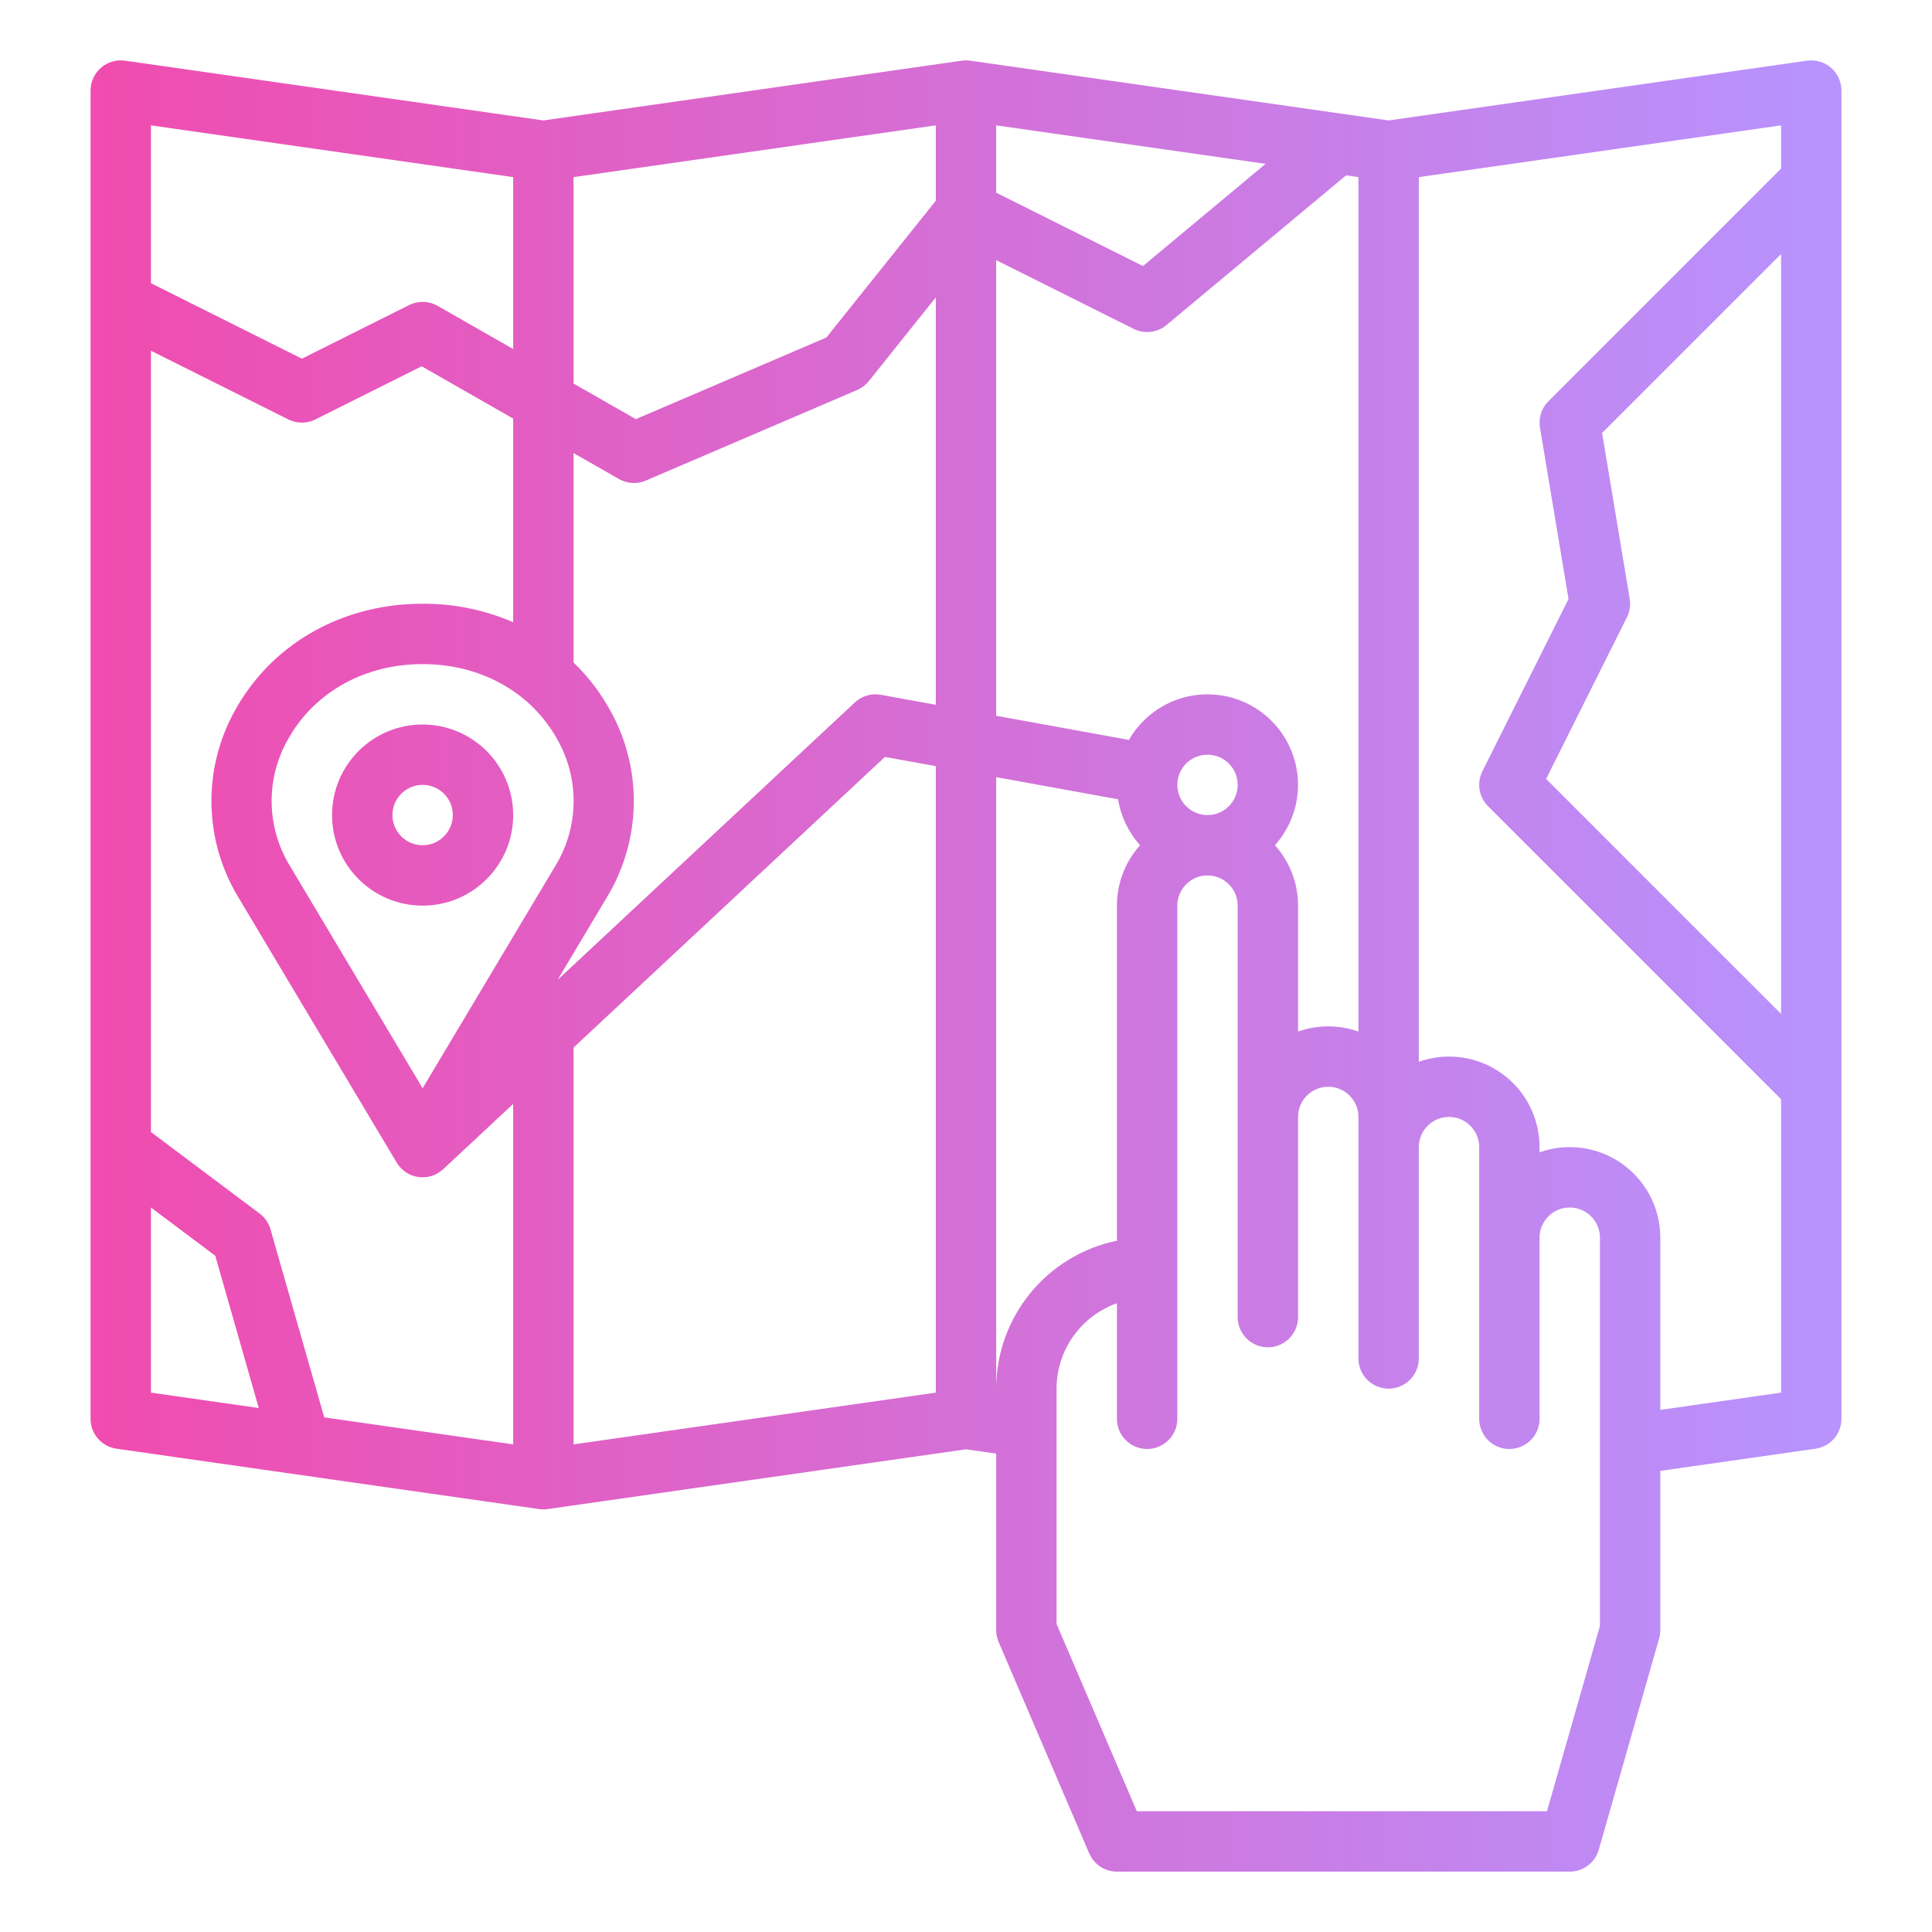 <?xml version="1.0" standalone="no"?><!-- Generator: Gravit.io --><svg xmlns="http://www.w3.org/2000/svg" xmlns:xlink="http://www.w3.org/1999/xlink" style="isolation:isolate" viewBox="0 0 512 512" width="512px" height="512px"><linearGradient id="_lgradient_6" x1="-1.396" y1="0.479" x2="8.292" y2="0.458" gradientTransform="matrix(48,0,0,48,88,192)" gradientUnits="userSpaceOnUse"><stop offset="0.435%" stop-opacity="0.7" style="stop-color:rgb(235,0,141)"/><stop offset="100%" stop-opacity="0.7" style="stop-color:rgb(153,102,255)"/></linearGradient><path d=" M 112 192 C 98.745 192 88 202.745 88 216 C 88 229.255 98.745 240 112 240 C 125.255 240 136 229.255 136 216 C 135.985 202.751 125.249 192.015 112 192 L 112 192 Z  M 112 224 C 107.582 224 104 220.418 104 216 C 104 211.582 107.582 208 112 208 C 116.418 208 120 211.582 120 216 C 119.995 220.416 116.416 223.995 112 224 L 112 224 Z " fill="url(#_lgradient_6)"/><linearGradient id="_lgradient_7" x1="0" y1="0.5" x2="1" y2="0.5" gradientTransform="matrix(464,0,0,480,24,16)" gradientUnits="userSpaceOnUse"><stop offset="0.435%" stop-opacity="0.7" style="stop-color:rgb(235,0,141)"/><stop offset="100%" stop-opacity="0.7" style="stop-color:rgb(153,102,255)"/></linearGradient><path d=" M 485.242 17.956 C 483.49 16.436 481.165 15.752 478.869 16.081 L 368 31.919 L 257.131 16.081 C 256.381 15.973 255.619 15.973 254.869 16.081 L 144 31.919 L 33.131 16.081 C 30.835 15.753 28.51 16.438 26.758 17.957 C 25.007 19.476 24 21.681 24 24 L 24 376 C 24 379.981 26.928 383.357 30.869 383.92 L 142.869 399.92 C 143.619 400.027 144.381 400.027 145.131 399.92 L 256 384.081 L 264 385.224 L 264 432 C 264 433.083 264.22 434.155 264.647 435.151 L 288.647 491.151 C 289.907 494.093 292.8 496 296 496 L 416 496 C 419.571 496 422.71 493.633 423.692 490.2 L 439.692 434.2 C 439.896 433.485 440 432.744 440 432 L 440 389.8 L 481.131 383.924 C 485.074 383.361 488.002 379.983 488 376 L 488 24 C 488 21.681 486.994 19.476 485.242 17.956 L 485.242 17.956 Z  M 431.891 158.685 L 424.568 114.746 L 472 67.314 L 472 268.686 L 409.734 206.42 L 431.155 163.578 C 431.912 162.066 432.169 160.353 431.891 158.685 L 431.891 158.685 Z  M 337.869 224 C 343.993 217.166 345.682 207.437 342.219 198.939 C 338.757 190.441 330.749 184.663 321.593 184.056 C 312.437 183.448 303.736 188.117 299.181 196.083 L 264 189.687 L 264 68.944 L 300.422 87.155 C 303.265 88.577 306.68 88.181 309.122 86.146 L 356.73 46.472 L 360 46.939 L 360 273.381 C 354.826 271.543 349.177 271.54 344 273.371 L 344 240 C 344.004 234.092 341.82 228.392 337.869 224 L 337.869 224 Z  M 312 208 C 312 203.582 315.582 200 320 200 C 324.418 200 328 203.582 328 208 C 328 212.418 324.418 216 320 216 C 315.584 215.995 312.005 212.416 312 208 Z  M 248 369.061 L 152 382.776 L 152 277.61 L 234.521 200.59 L 248 203.04 L 248 369.061 Z  M 71.692 325.8 C 71.212 324.122 70.196 322.647 68.8 321.6 L 40 300 L 40 92.944 L 76.422 111.155 C 78.674 112.281 81.326 112.281 83.578 111.155 L 111.748 97.07 L 136 110.929 L 136 164.9 C 129.063 161.888 121.613 160.234 114.054 160.028 C 112.689 159.985 111.31 159.985 109.947 160.028 C 89.432 160.661 71.584 171.267 62.207 188.396 C 53.657 203.819 54.008 222.636 63.126 237.729 L 105.131 308.1 C 106.368 310.177 108.48 311.582 110.875 311.921 C 113.269 312.259 115.687 311.494 117.452 309.841 L 117.458 309.848 L 136 292.543 L 136 382.776 L 85.927 375.623 L 71.692 325.8 Z  M 112 288.393 L 76.864 229.532 C 70.593 219.324 70.354 206.517 76.241 196.083 C 82.868 183.983 95.652 176.483 110.441 176.024 C 110.959 176.009 111.479 176 112 176 C 112.521 176 113.041 176.009 113.56 176.024 C 128.348 176.481 141.132 183.979 147.76 196.083 C 153.647 206.517 153.408 219.324 147.137 229.532 L 112 288.393 Z  M 233.431 184.129 C 230.944 183.675 228.389 184.425 226.542 186.151 L 147.789 259.651 L 160.874 237.73 C 169.992 222.637 170.343 203.82 161.793 188.397 C 159.197 183.651 155.895 179.326 152 175.572 L 152 120.072 L 164.031 126.946 C 166.209 128.191 168.845 128.342 171.151 127.354 L 227.151 103.354 C 228.362 102.835 229.427 102.026 230.251 100.998 L 248 78.807 L 248 186.778 L 233.431 184.129 Z  M 152 46.939 L 248 33.224 L 248 53.193 L 219.006 89.437 L 168.506 111.077 L 152 101.643 L 152 46.939 Z  M 264 33.224 L 335.395 43.424 L 302.9 70.505 L 264 51.056 L 264 33.224 Z  M 136 46.939 L 136 92.5 L 115.969 81.054 C 113.647 79.726 110.814 79.647 108.422 80.845 L 80 95.056 L 40 75.056 L 40 33.224 L 136 46.939 Z  M 40 320 L 57.047 332.785 L 68.578 373.144 L 40 369.062 L 40 320 Z  M 264 368 L 264 205.95 L 296.308 211.824 C 297.04 216.357 299.062 220.584 302.131 224 C 298.18 228.392 295.996 234.092 296 240 L 296 328.8 C 277.388 332.627 264.024 348.999 264 368 Z  M 424 430.88 L 409.965 480 L 301.275 480 L 280 430.358 L 280 368 C 280.013 357.834 286.419 348.776 296 345.376 L 296 376 C 296 380.418 299.582 384 304 384 C 308.418 384 312 380.418 312 376 L 312 240 C 312 235.582 315.582 232 320 232 C 324.418 232 328 235.582 328 240 L 328 349.048 C 328 353.466 331.582 357.048 336 357.048 C 340.418 357.048 344 353.466 344 349.048 L 344 296 C 344 291.582 347.582 288 352 288 C 356.418 288 360 291.582 360 296 L 360 360 C 360 364.418 363.582 368 368 368 C 372.418 368 376 364.418 376 360 L 376 304 C 376 299.582 379.582 296 384 296 C 388.418 296 392 299.582 392 304 L 392 376 C 392 380.418 395.582 384 400 384 C 404.418 384 408 380.418 408 376 L 408 328 C 408 323.582 411.582 320 416 320 C 420.418 320 424 323.582 424 328 L 424 430.88 Z  M 440 373.633 L 440 328 C 440.001 320.208 436.219 312.902 429.857 308.403 C 423.495 303.904 415.346 302.774 408 305.371 L 408 304 C 408.006 296.207 404.225 288.897 397.861 284.399 C 391.497 279.9 383.345 278.775 376 281.38 L 376 46.939 L 472 33.224 L 472 44.686 L 410.343 106.343 C 408.516 108.17 407.684 110.767 408.109 113.315 L 415.681 158.749 L 392.845 204.422 C 391.305 207.502 391.909 211.222 394.345 213.657 L 472 291.314 L 472 369.062 L 440 373.633 Z " fill="url(#_lgradient_7)"/></svg>